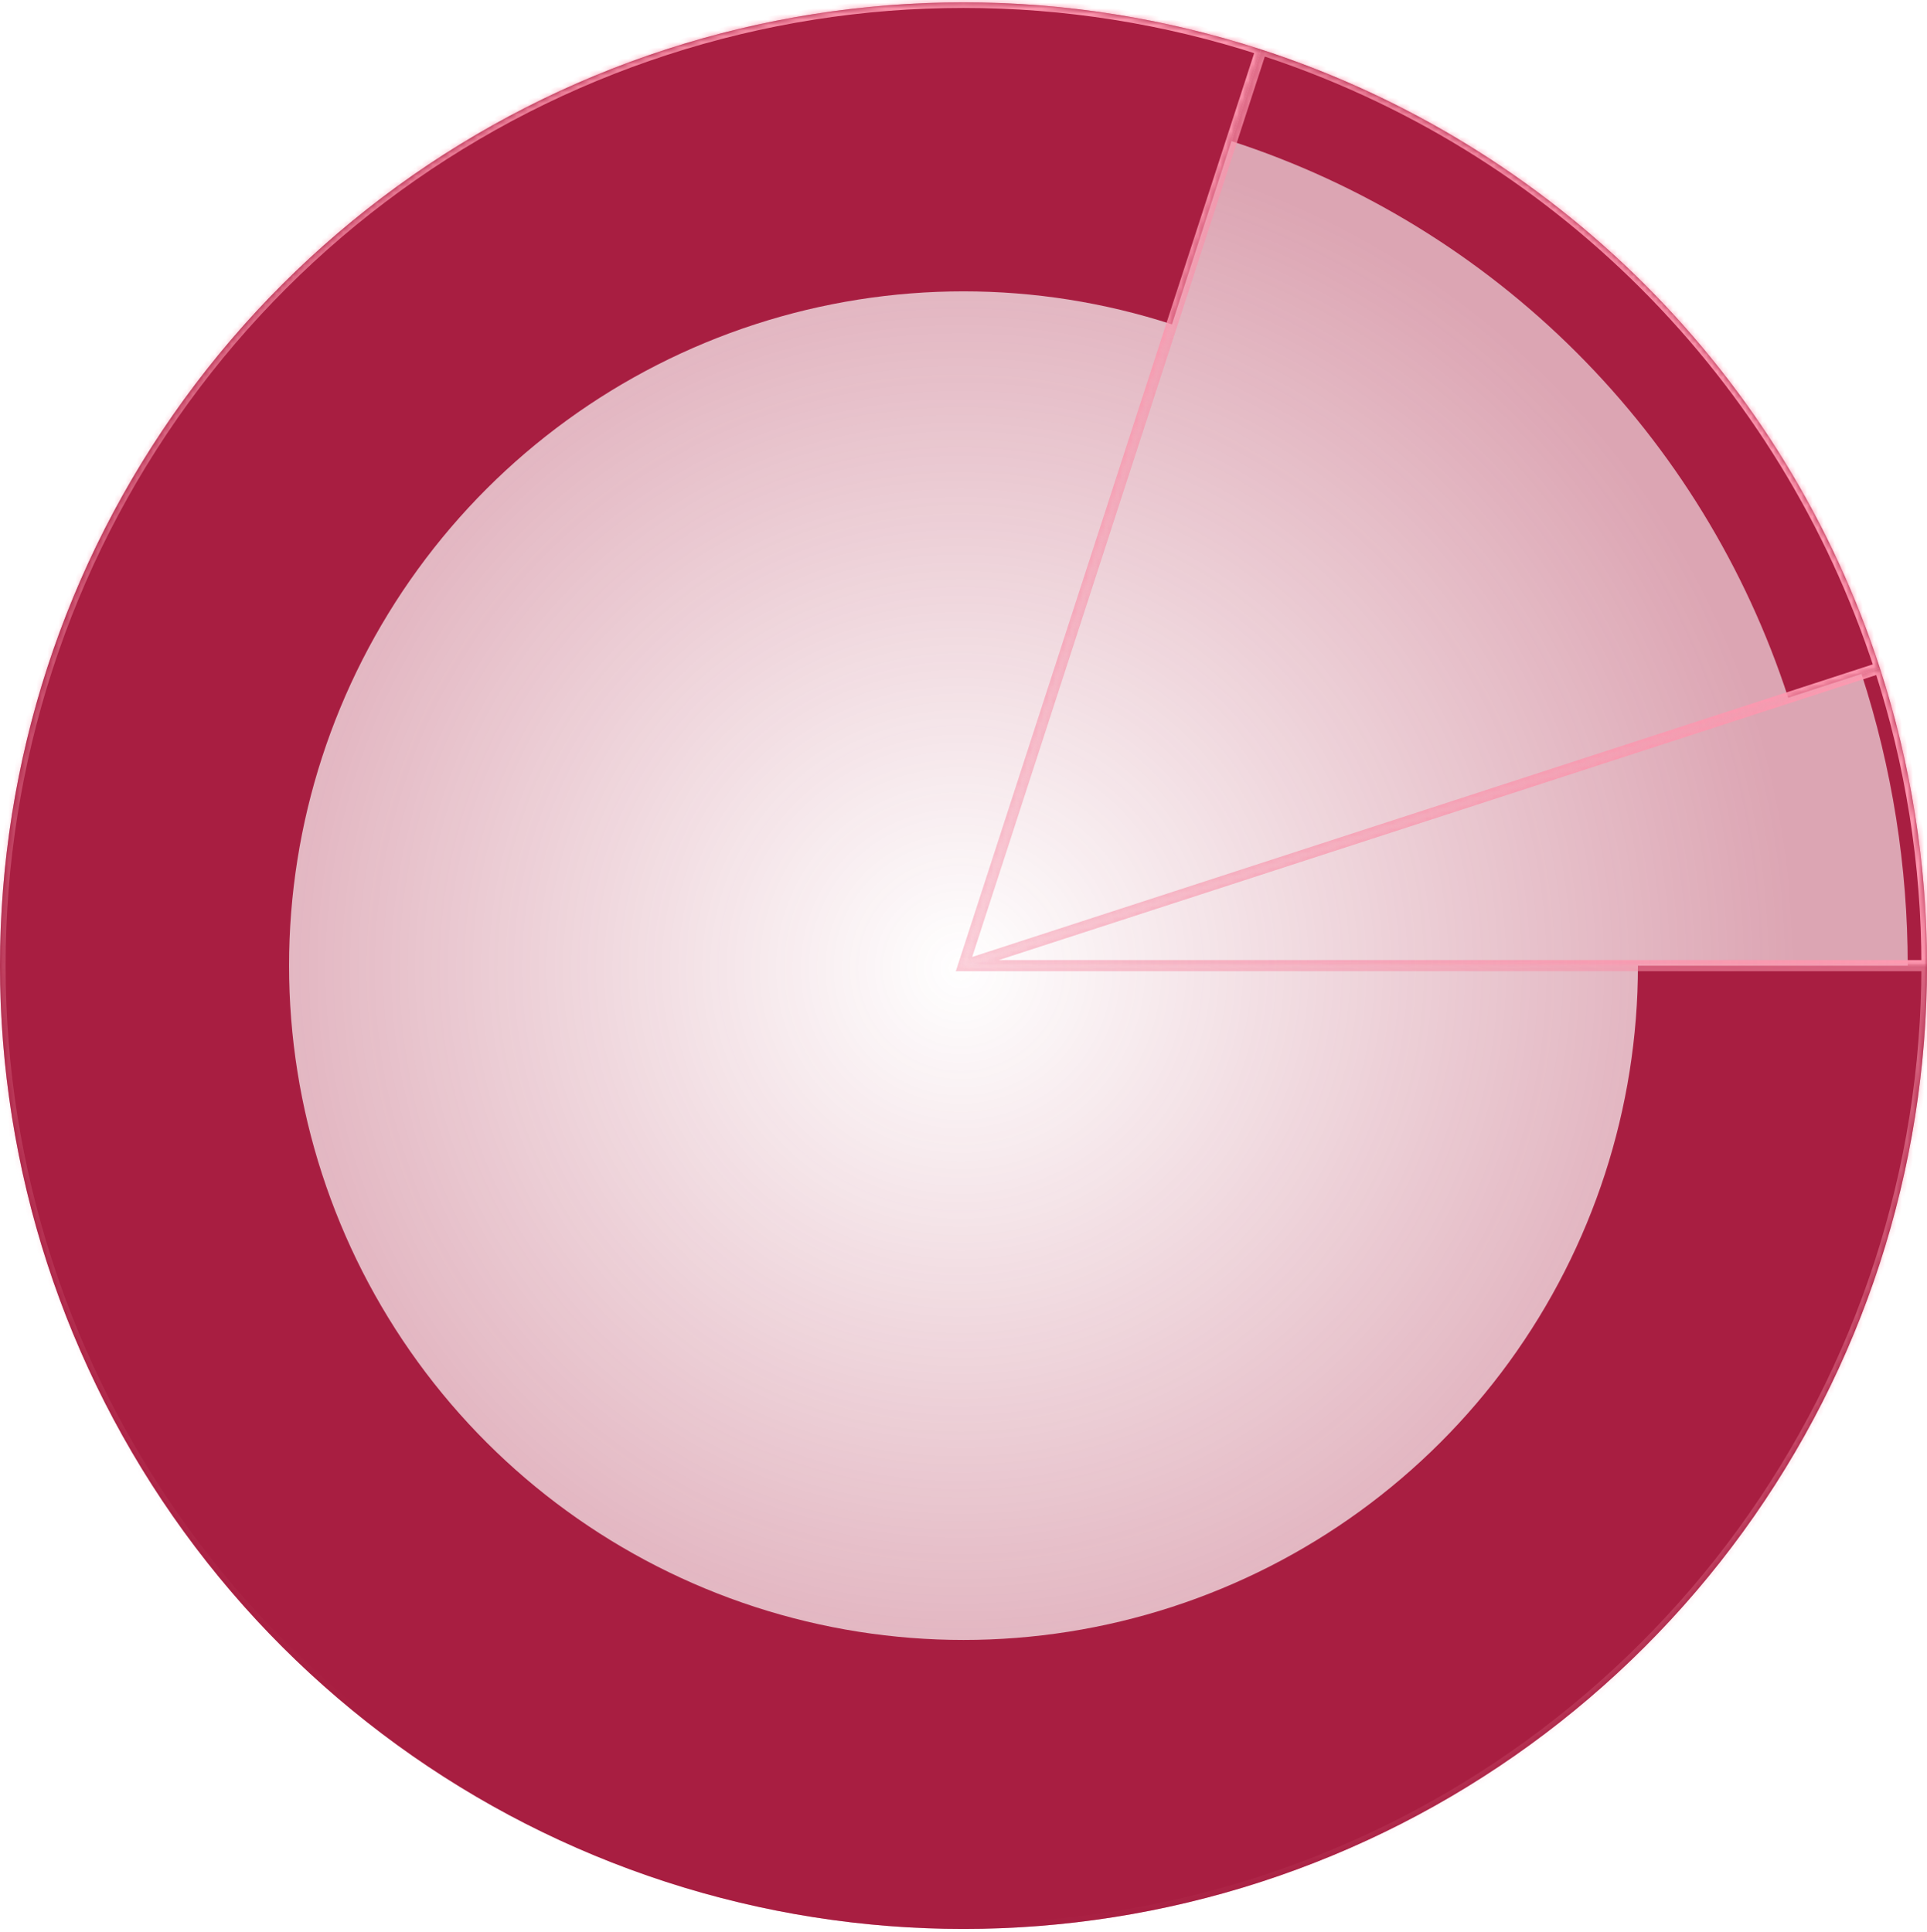<svg width="345" height="346" viewBox="0 0 345 346" fill="none" xmlns="http://www.w3.org/2000/svg">
<circle opacity="0.4" cx="172.5" cy="172.92" r="172.5" fill="url(#paint0_radial)"/>
<path d="M336.557 119.614C342.151 136.83 345 154.819 345 172.92H341.55C341.55 155.181 338.758 137.552 333.276 120.681L336.557 119.614Z" fill="#A81E41"/>
<path d="M225.805 8.863C251.695 17.275 275.227 31.695 294.476 50.944C313.725 70.193 328.145 93.725 336.557 119.614L320.152 124.945C312.581 101.644 299.603 80.466 282.278 63.142C264.954 45.817 243.776 32.839 220.475 25.268L225.805 8.863Z" fill="#A81E41"/>
<path d="M345 172.92C345 209.348 333.468 244.842 312.055 274.313C290.643 303.784 260.451 325.72 225.805 336.977C191.16 348.234 153.84 348.234 119.195 336.977C84.549 325.72 54.357 303.784 32.945 274.313C11.533 244.842 -3.18467e-06 209.348 0 172.92C3.18467e-06 136.491 11.533 100.998 32.945 71.527C54.357 42.056 84.549 20.12 119.195 8.863C153.84 -2.394 191.16 -2.394 225.805 8.863L209.814 58.08C185.562 50.2 159.438 50.2 135.186 58.08C110.934 65.96 89.8 81.315 74.811 101.945C59.823 122.575 51.75 147.42 51.75 172.92C51.75 198.42 59.823 223.265 74.811 243.895C89.8 264.525 110.934 279.88 135.186 287.76C159.438 295.64 185.562 295.64 209.814 287.76C234.066 279.88 255.2 264.525 270.189 243.895C285.177 223.265 293.25 198.42 293.25 172.92H345Z" fill="#A81E41"/>
<mask id="path-5-inside-1" fill="white">
<path d="M336.557 119.614C342.151 136.83 345 154.819 345 172.92L172.5 172.92L336.557 119.614Z"/>
</mask>
<path d="M336.557 119.614C342.151 136.83 345 154.819 345 172.92L172.5 172.92L336.557 119.614Z" stroke="url(#paint1_linear)" stroke-width="2" mask="url(#path-5-inside-1)"/>
<mask id="path-6-inside-2" fill="white">
<path d="M225.805 8.863C251.695 17.275 275.227 31.695 294.476 50.944C313.725 70.193 328.145 93.725 336.557 119.614L172.5 172.92L225.805 8.863Z"/>
</mask>
<path d="M225.805 8.863C251.695 17.275 275.227 31.695 294.476 50.944C313.725 70.193 328.145 93.725 336.557 119.614L172.5 172.92L225.805 8.863Z" stroke="url(#paint2_linear)" stroke-width="2" mask="url(#path-6-inside-2)"/>
<mask id="path-7-inside-3" fill="white">
<path d="M345 172.92C345 209.348 333.468 244.842 312.055 274.313C290.643 303.784 260.451 325.72 225.805 336.977C191.16 348.234 153.84 348.234 119.195 336.977C84.549 325.72 54.357 303.784 32.945 274.313C11.533 244.842 -3.18467e-06 209.348 0 172.92C3.18467e-06 136.491 11.533 100.998 32.945 71.527C54.357 42.056 84.549 20.12 119.195 8.863C153.84 -2.394 191.16 -2.394 225.805 8.863L172.5 172.92H345Z"/>
</mask>
<path d="M345 172.92C345 209.348 333.468 244.842 312.055 274.313C290.643 303.784 260.451 325.72 225.805 336.977C191.16 348.234 153.84 348.234 119.195 336.977C84.549 325.72 54.357 303.784 32.945 274.313C11.533 244.842 -3.18467e-06 209.348 0 172.92C3.18467e-06 136.491 11.533 100.998 32.945 71.527C54.357 42.056 84.549 20.12 119.195 8.863C153.84 -2.394 191.16 -2.394 225.805 8.863L172.5 172.92H345Z" stroke="url(#paint3_linear)" stroke-width="2" mask="url(#path-7-inside-3)"/>
<defs>
<radialGradient id="paint0_radial" cx="0" cy="0" r="1" gradientUnits="userSpaceOnUse" gradientTransform="translate(172 173.42) rotate(-114.69) scale(149.73)">
<stop stop-color="#A81E41" stop-opacity="0"/>
<stop offset="1" stop-color="#A81E41"/>
</radialGradient>
<linearGradient id="paint1_linear" x1="345" y1="173.42" x2="6" y2="173.42" gradientUnits="userSpaceOnUse">
<stop stop-color="#FF99B1"/>
<stop offset="1" stop-color="#EC849C" stop-opacity="0"/>
</linearGradient>
<linearGradient id="paint2_linear" x1="336" y1="120.92" x2="31.5" y2="217.42" gradientUnits="userSpaceOnUse">
<stop stop-color="#FF99B1"/>
<stop offset="1" stop-color="#EC849C" stop-opacity="0"/>
</linearGradient>
<linearGradient id="paint3_linear" x1="227.5" y1="0.42" x2="121.5" y2="326.92" gradientUnits="userSpaceOnUse">
<stop stop-color="#FF99B1"/>
<stop offset="1" stop-color="#EC849C" stop-opacity="0"/>
</linearGradient>
</defs>
</svg>
